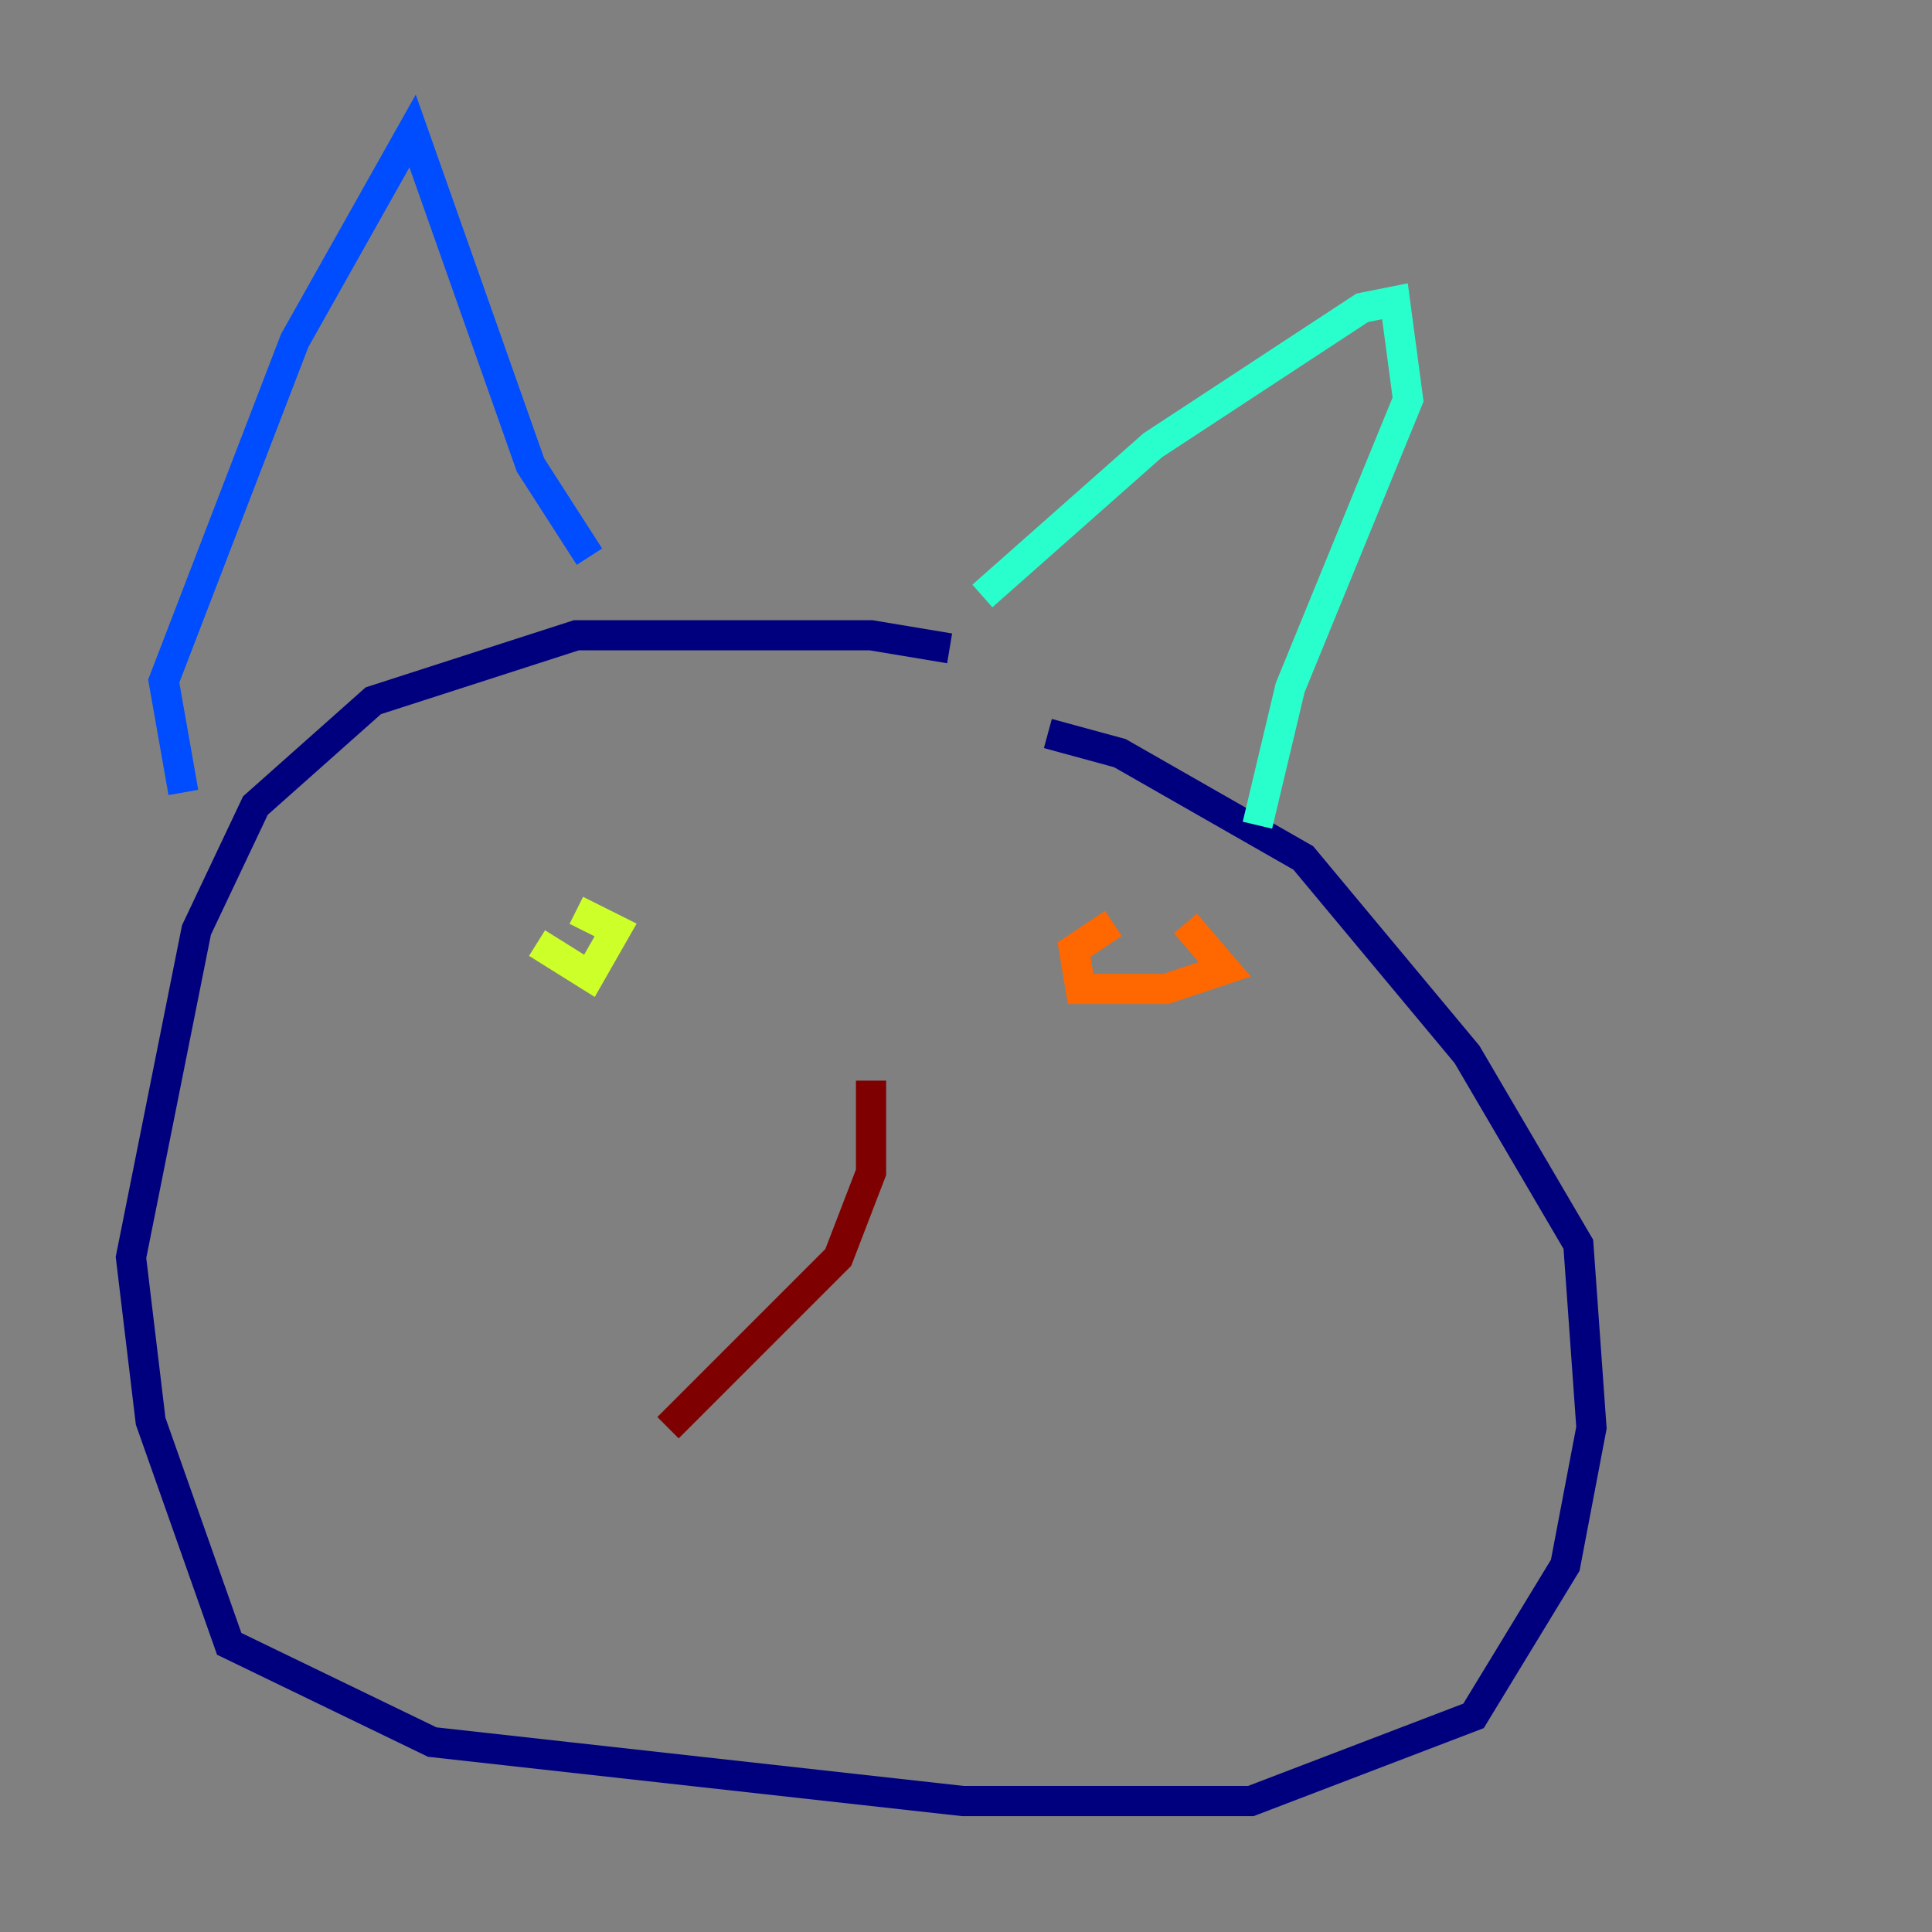 <?xml version="1.0" encoding="utf-8" ?>
<svg baseProfile="tiny" height="128" version="1.2" viewBox="0,0,128,128" width="128" xmlns="http://www.w3.org/2000/svg" xmlns:ev="http://www.w3.org/2001/xml-events" xmlns:xlink="http://www.w3.org/1999/xlink"><rect x="0" y="0" width="128" height="128" fill="#808080" stroke="none"/><defs /><polyline fill="none" points="62.915,42.956 57.709,42.088 38.183,42.088 24.732,46.427 16.922,53.37 13.017,61.614 8.678,83.308 9.98,94.156 15.186,108.909 28.637,115.417 63.783,119.322 82.875,119.322 97.627,113.681 103.702,103.702 105.437,94.59 104.57,82.441 97.193,69.858 86.346,56.841 74.197,49.898 69.424,48.597" stroke="#00007f" stroke-width="2" /><polyline fill="none" points="12.149,52.502 10.848,45.125 19.525,22.563 27.336,8.678 35.146,30.807 39.051,36.881" stroke="#004cff" stroke-width="2" /><polyline fill="none" points="65.085,39.485 76.366,29.505 90.251,20.393 92.42,19.959 93.288,26.468 85.478,45.559 83.308,54.671" stroke="#29ffcd" stroke-width="2" /><polyline fill="none" points="35.58,62.481 39.051,64.651 40.786,61.614 38.183,60.312" stroke="#cdff29" stroke-width="2" /><polyline fill="none" points="73.763,61.18 71.159,62.915 71.593,65.519 77.234,65.519 81.139,64.217 78.536,61.18" stroke="#ff6700" stroke-width="2" /><polyline fill="none" points="57.709,71.593 57.709,77.668 55.539,83.308 44.258,94.59" stroke="#7f0000" stroke-width="2" /></svg>